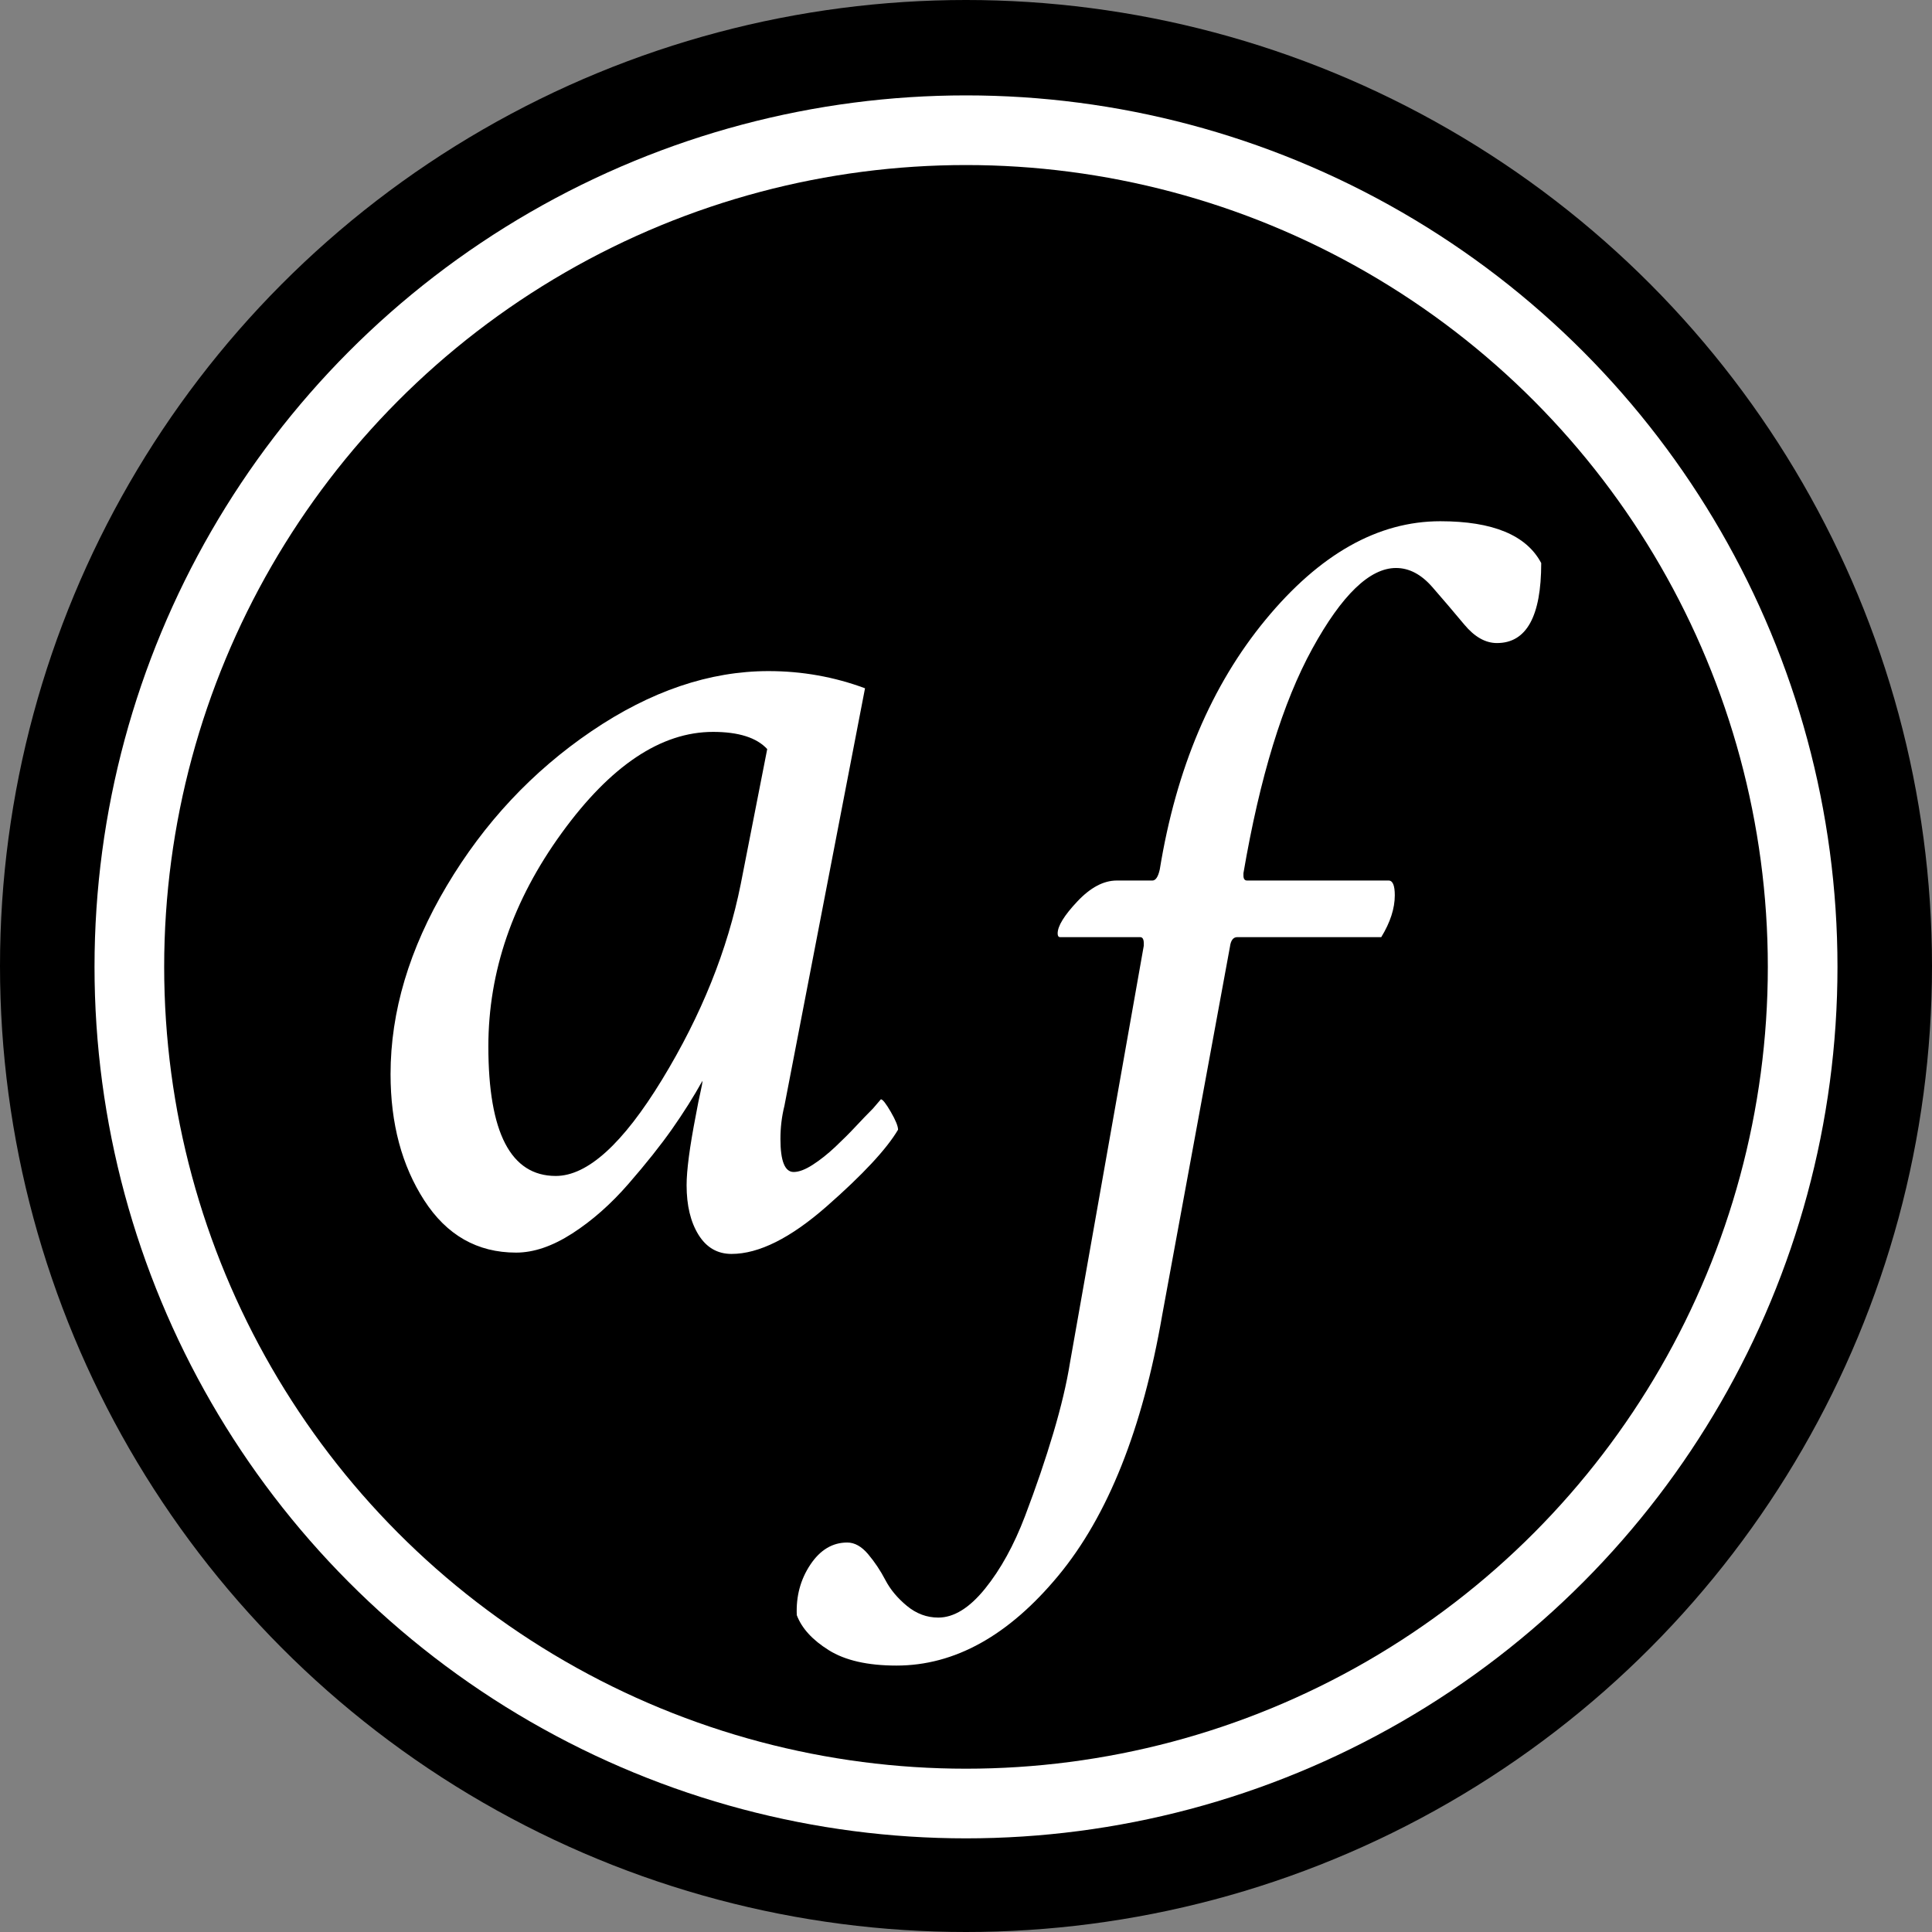<?xml version="1.0" encoding="UTF-8" standalone="no"?>
<svg width="414px" height="414px" viewBox="0 0 414 414" version="1.1" xmlns="http://www.w3.org/2000/svg" xmlns:xlink="http://www.w3.org/1999/xlink" xmlns:sketch="http://www.bohemiancoding.com/sketch/ns">
    <rect x="0" y="0" width="414" height="414" fill="#808080" stroke="none"/>
    <title>Alternative Fiction Logo</title>
    <defs></defs>
    <g id="Page-1" stroke="none" stroke-width="1" fill="none" fill-rule="evenodd" sketch:type="MSPage">
        <circle id="Oval-1" fill="#000000" sketch:type="MSShapeGroup" cx="207" cy="207" r="207"></circle>
        <ellipse id="Oval-2" fill="#FFFFFF" sketch:type="MSShapeGroup" cx="207" cy="207.187" rx="186.746" ry="186.746"></ellipse>
        <circle id="Oval-3" fill="#000000" sketch:type="MSShapeGroup" cx="207" cy="207.187" r="171.82"></circle>
        <path d="M308.641,111.693 C319.891,111.693 327.098,114.682 330.262,120.658 C330.262,132.084 327.098,137.797 320.77,137.797 C318.309,137.797 315.98,136.479 313.782,133.842 C311.585,131.205 309.3,128.524 306.927,125.8 C304.554,123.075 301.961,121.713 299.148,121.713 C293.523,121.713 287.547,127.47 281.219,138.983 C274.891,150.497 269.969,166.537 266.453,187.104 L266.453,187.631 C266.453,188.334 266.717,188.686 267.244,188.686 L297.566,188.686 C298.445,188.686 298.885,189.74 298.885,191.85 C298.885,194.662 297.918,197.65 295.984,200.814 L265.135,200.814 C264.256,200.814 263.729,201.518 263.553,202.924 L249.051,281.762 C244.832,306.195 237.405,324.828 226.771,337.66 C216.136,350.492 204.578,356.908 192.098,356.908 C185.945,356.908 181.111,355.81 177.596,353.612 C174.08,351.415 171.795,348.91 170.74,346.098 C170.564,342.055 171.531,338.451 173.641,335.287 C175.75,332.123 178.387,330.541 181.551,330.541 C183.133,330.541 184.627,331.376 186.033,333.046 C187.439,334.716 188.67,336.562 189.725,338.583 C190.779,340.605 192.317,342.45 194.339,344.12 C196.36,345.79 198.602,346.625 201.062,346.625 C204.402,346.625 207.742,344.56 211.082,340.429 C214.422,336.298 217.278,331.112 219.651,324.872 C222.024,318.632 224.046,312.699 225.716,307.074 C227.386,301.449 228.572,296.439 229.275,292.045 L245.096,202.66 L245.096,202.133 C245.096,201.254 244.832,200.814 244.305,200.814 L227.166,200.814 C226.814,200.814 226.639,200.551 226.639,200.023 C226.639,198.441 228.045,196.156 230.857,193.168 C233.67,190.18 236.482,188.686 239.295,188.686 L246.941,188.686 C247.645,188.686 248.172,187.895 248.523,186.312 C252.039,164.691 259.598,146.85 271.199,132.787 C282.801,118.725 295.281,111.693 308.641,111.693 L308.641,111.693 Z" id="-f" fill="#FFFFFF" sketch:type="MSShapeGroup"></path>
        <path d="M164.688,143.807 C171.862,143.807 178.753,145.034 185.361,147.488 L168.086,236.98 C167.52,239.246 167.236,241.606 167.236,244.061 C167.236,248.781 168.18,251.141 170.068,251.141 C171.201,251.141 172.57,250.621 174.175,249.583 C175.78,248.545 177.384,247.27 178.989,245.76 C180.594,244.249 182.057,242.786 183.379,241.37 C184.701,239.954 185.928,238.68 187.061,237.547 L188.76,235.564 C189.137,235.564 189.845,236.461 190.884,238.255 C191.922,240.049 192.441,241.323 192.441,242.078 C189.987,246.232 184.889,251.707 177.148,258.504 C169.408,265.301 162.611,268.699 156.758,268.699 C153.737,268.699 151.377,267.33 149.678,264.593 C147.979,261.855 147.129,258.315 147.129,253.973 C147.129,250.763 147.79,245.76 149.111,238.963 C149.489,236.886 149.819,235.234 150.103,234.007 C150.386,232.78 150.527,231.977 150.527,231.6 C148.639,234.998 146.468,238.444 144.014,241.937 C141.559,245.429 138.444,249.347 134.668,253.689 C130.892,258.032 126.88,261.572 122.632,264.31 C118.384,267.047 114.372,268.416 110.596,268.416 C102.288,268.416 95.728,264.687 90.913,257.229 C86.099,249.772 83.691,240.757 83.691,230.184 C83.691,216.779 87.703,203.327 95.728,189.827 C103.752,176.328 114.088,165.283 126.738,156.692 C139.388,148.102 152.038,143.807 164.688,143.807 Z M152.793,156.834 C141.654,156.834 130.845,164.056 120.366,178.499 C109.888,192.942 104.648,208.188 104.648,224.236 C104.648,242.739 109.463,251.99 119.092,251.99 C125.889,251.99 133.488,245.099 141.89,231.316 C150.291,217.534 155.908,203.563 158.74,189.402 L164.404,160.516 C162.139,158.061 158.268,156.834 152.793,156.834 Z" id="a" fill="#FFFFFF" sketch:type="MSShapeGroup"></path>
    </g>
</svg>
